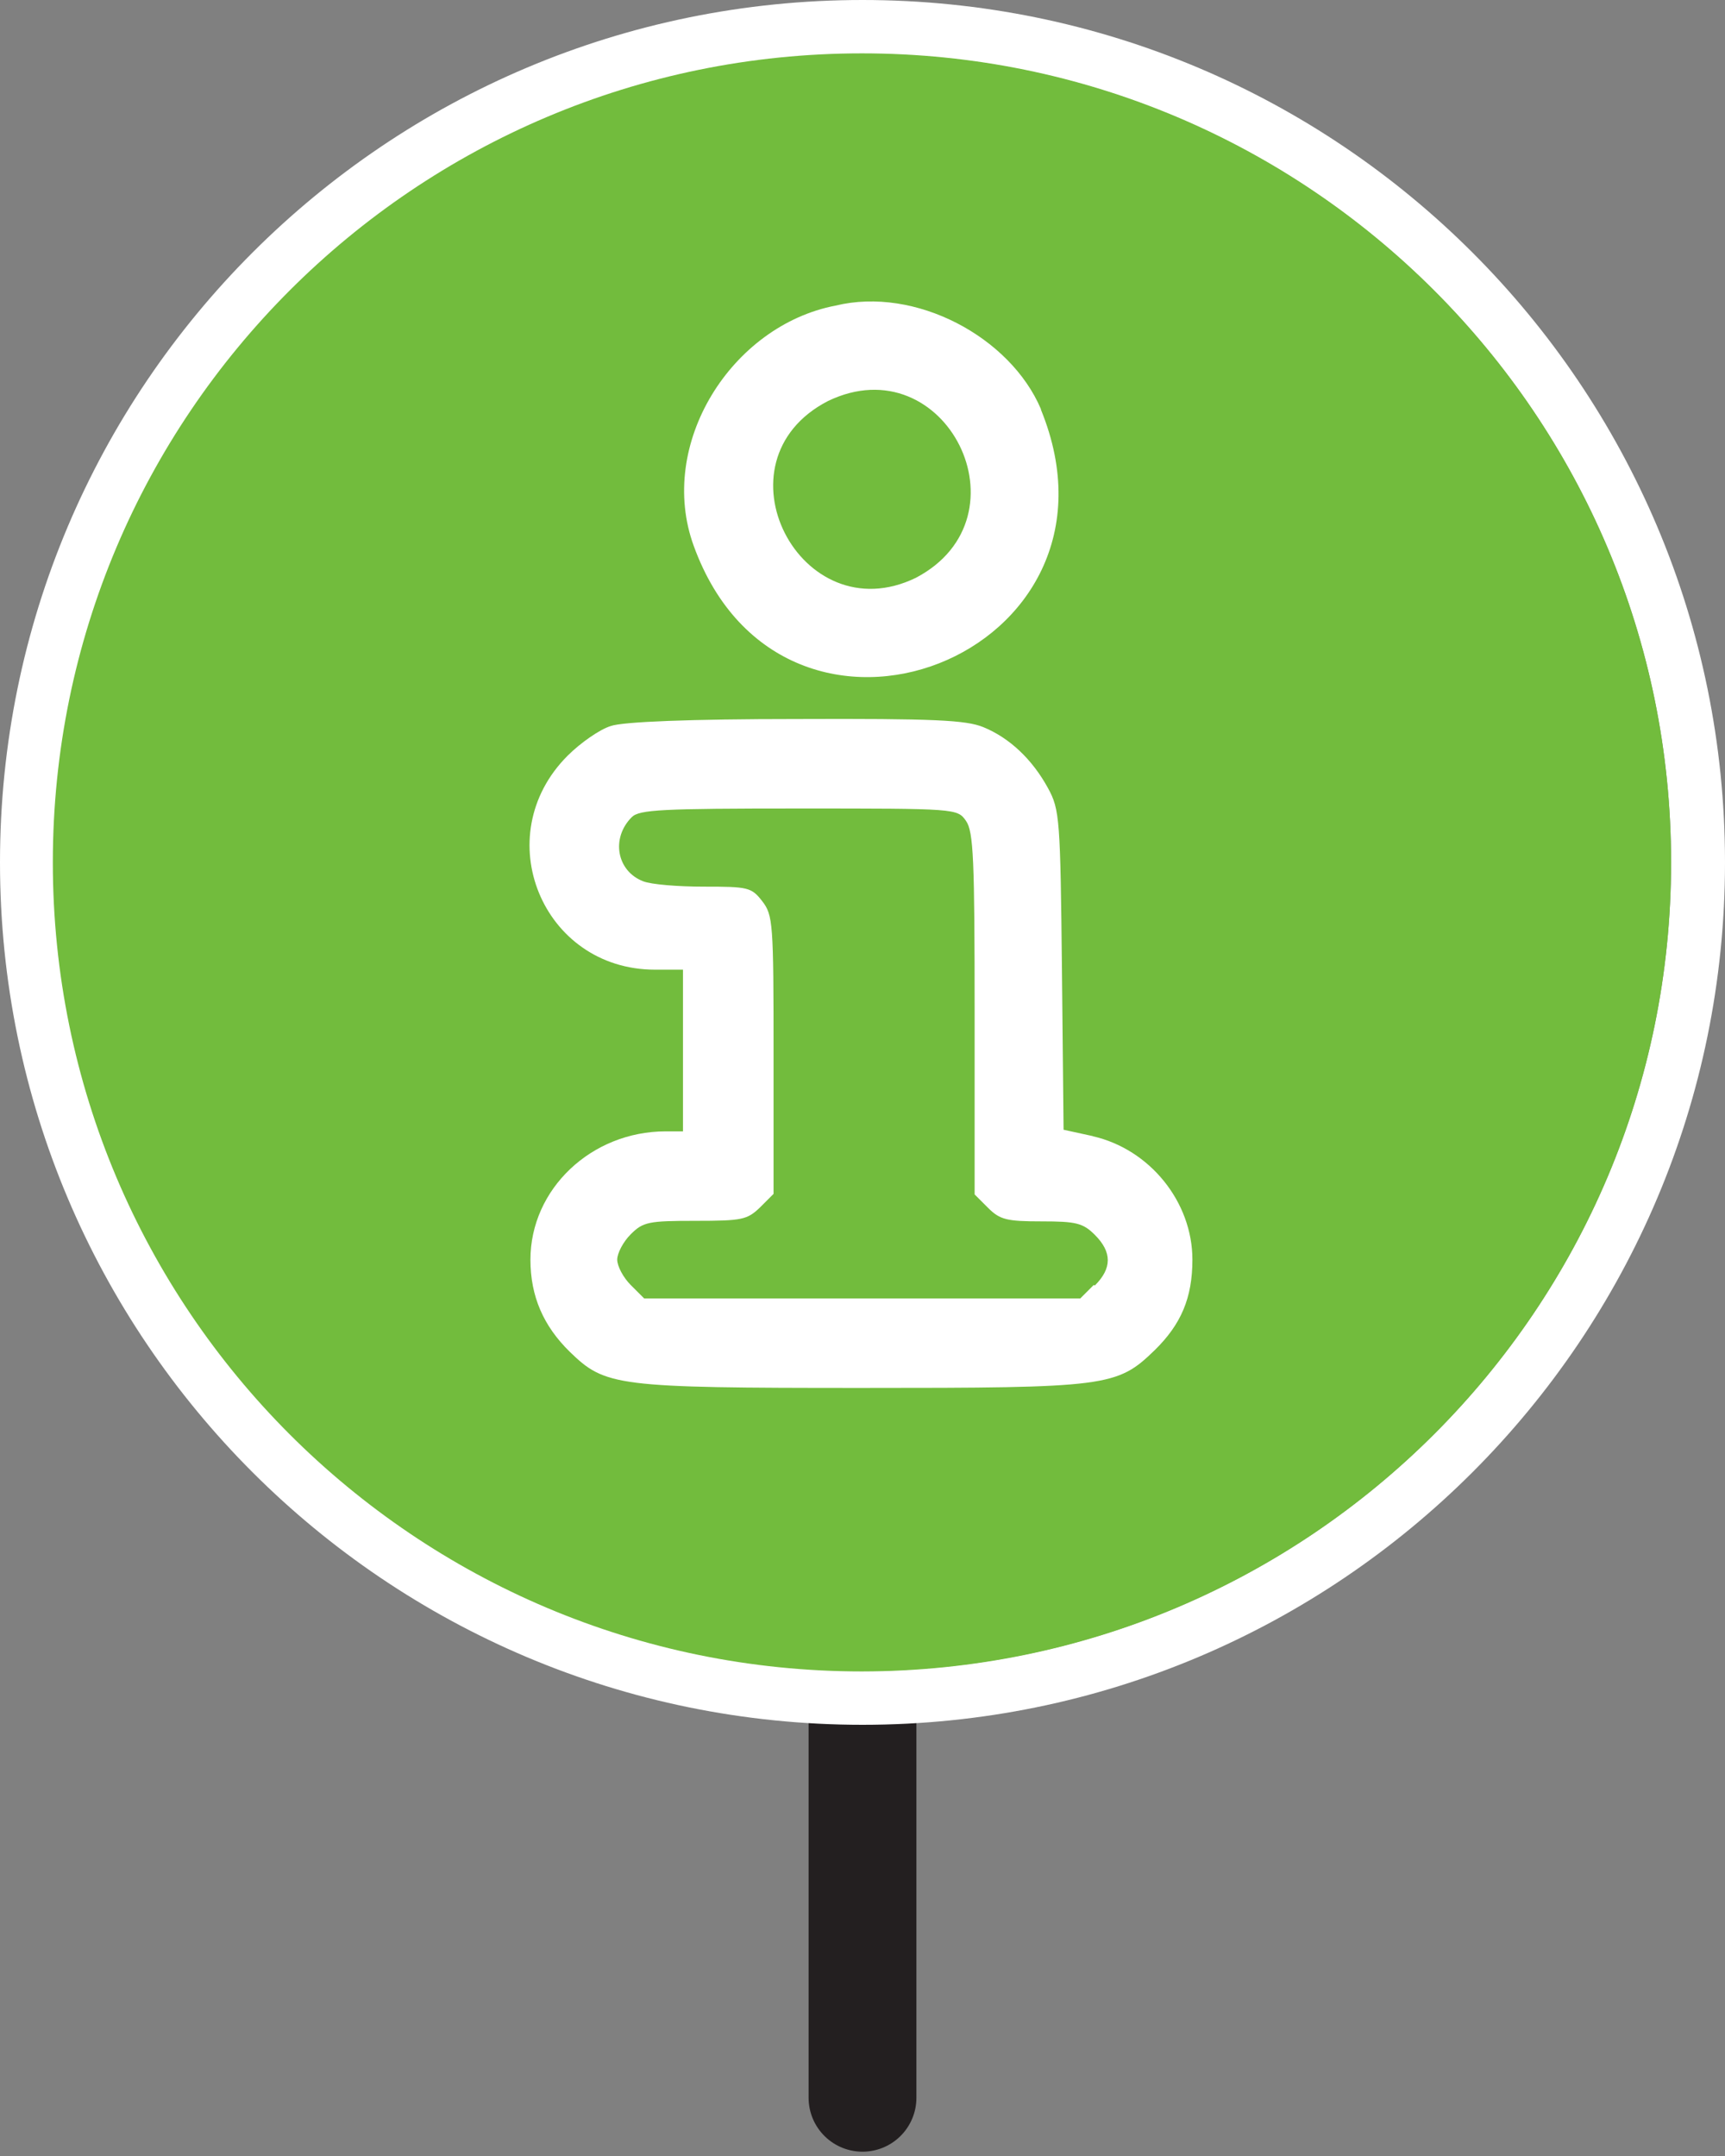 <?xml version="1.0" encoding="UTF-8"?><svg id="Layer_1" xmlns="http://www.w3.org/2000/svg" viewBox="0 0 32 40"><rect x="0" y="0" width="32" height="40" fill="#808080" stroke="none"/><defs><style>.cls-1,.cls-2{fill:#fff;}.cls-3{fill:#72bc3d;}.cls-4{fill:none;stroke:#231f20;stroke-linecap:round;stroke-linejoin:round;stroke-width:2px;}.cls-2{fill-rule:evenodd;}</style></defs><line class="cls-4" x1="16" y1="30.77" x2="16" y2="38.92"/><path class="cls-1" d="m16,1c8.28,0,15,6.72,15,15s-6.72,15-15,15S1,24.28,1,16,7.72,1,16,1m0-1C7.16,0,0,7.16,0,16s7.16,16,16,16,16-7.16,16-16S24.84,0,16,0Z"/><path class="cls-3" d="m15.99,31.01C7.7,31.01.98,24.29.98,16S7.7.99,15.99.99s15.01,6.72,15.01,15.01-6.72,15-15.01,15.01Z"/><path class="cls-2" d="m19.31,7.59c-.57-1.34-2.33-2.28-3.81-1.92-1.93.37-3.32,2.57-2.63,4.46,1.68,4.62,8.3,2.03,6.44-2.53Zm-2.32,3.13c-2.14,1.04-3.8-2.16-1.63-3.28,2.18-1.05,3.78,2.15,1.63,3.28Z"/><path class="cls-2" d="m20.28,21.08l-.55-.12-.03-2.96c-.03-2.8-.04-2.98-.26-3.38-.29-.53-.71-.93-1.2-1.13-.32-.13-.9-.16-3.47-.15-1.95,0-3.22.05-3.44.13-.2.06-.56.31-.8.55-1.49,1.49-.47,3.97,1.62,3.97h.52v3h-.32c-1.38,0-2.51,1.07-2.51,2.38,0,.68.24,1.23.73,1.71.66.64.85.67,5.41.67s4.74-.02,5.44-.7c.49-.48.7-.97.7-1.68,0-1.07-.79-2.05-1.85-2.29Zm.01,2.76l-.25.25h-8.09l-.25-.25c-.14-.14-.25-.35-.25-.47s.11-.33.25-.47c.23-.23.33-.25,1.2-.25s.96-.02,1.2-.25l.25-.25v-2.58c0-2.45-.01-2.59-.21-2.85-.2-.26-.27-.27-1.08-.27-.48,0-.98-.04-1.13-.1-.49-.19-.6-.8-.21-1.19.14-.14.57-.16,3.1-.16,2.92,0,2.94,0,3.1.23.14.2.16.72.16,3.58v3.35l.25.25c.22.22.35.25.99.25s.77.03.99.25c.32.32.32.62,0,.94Z"/></svg>
